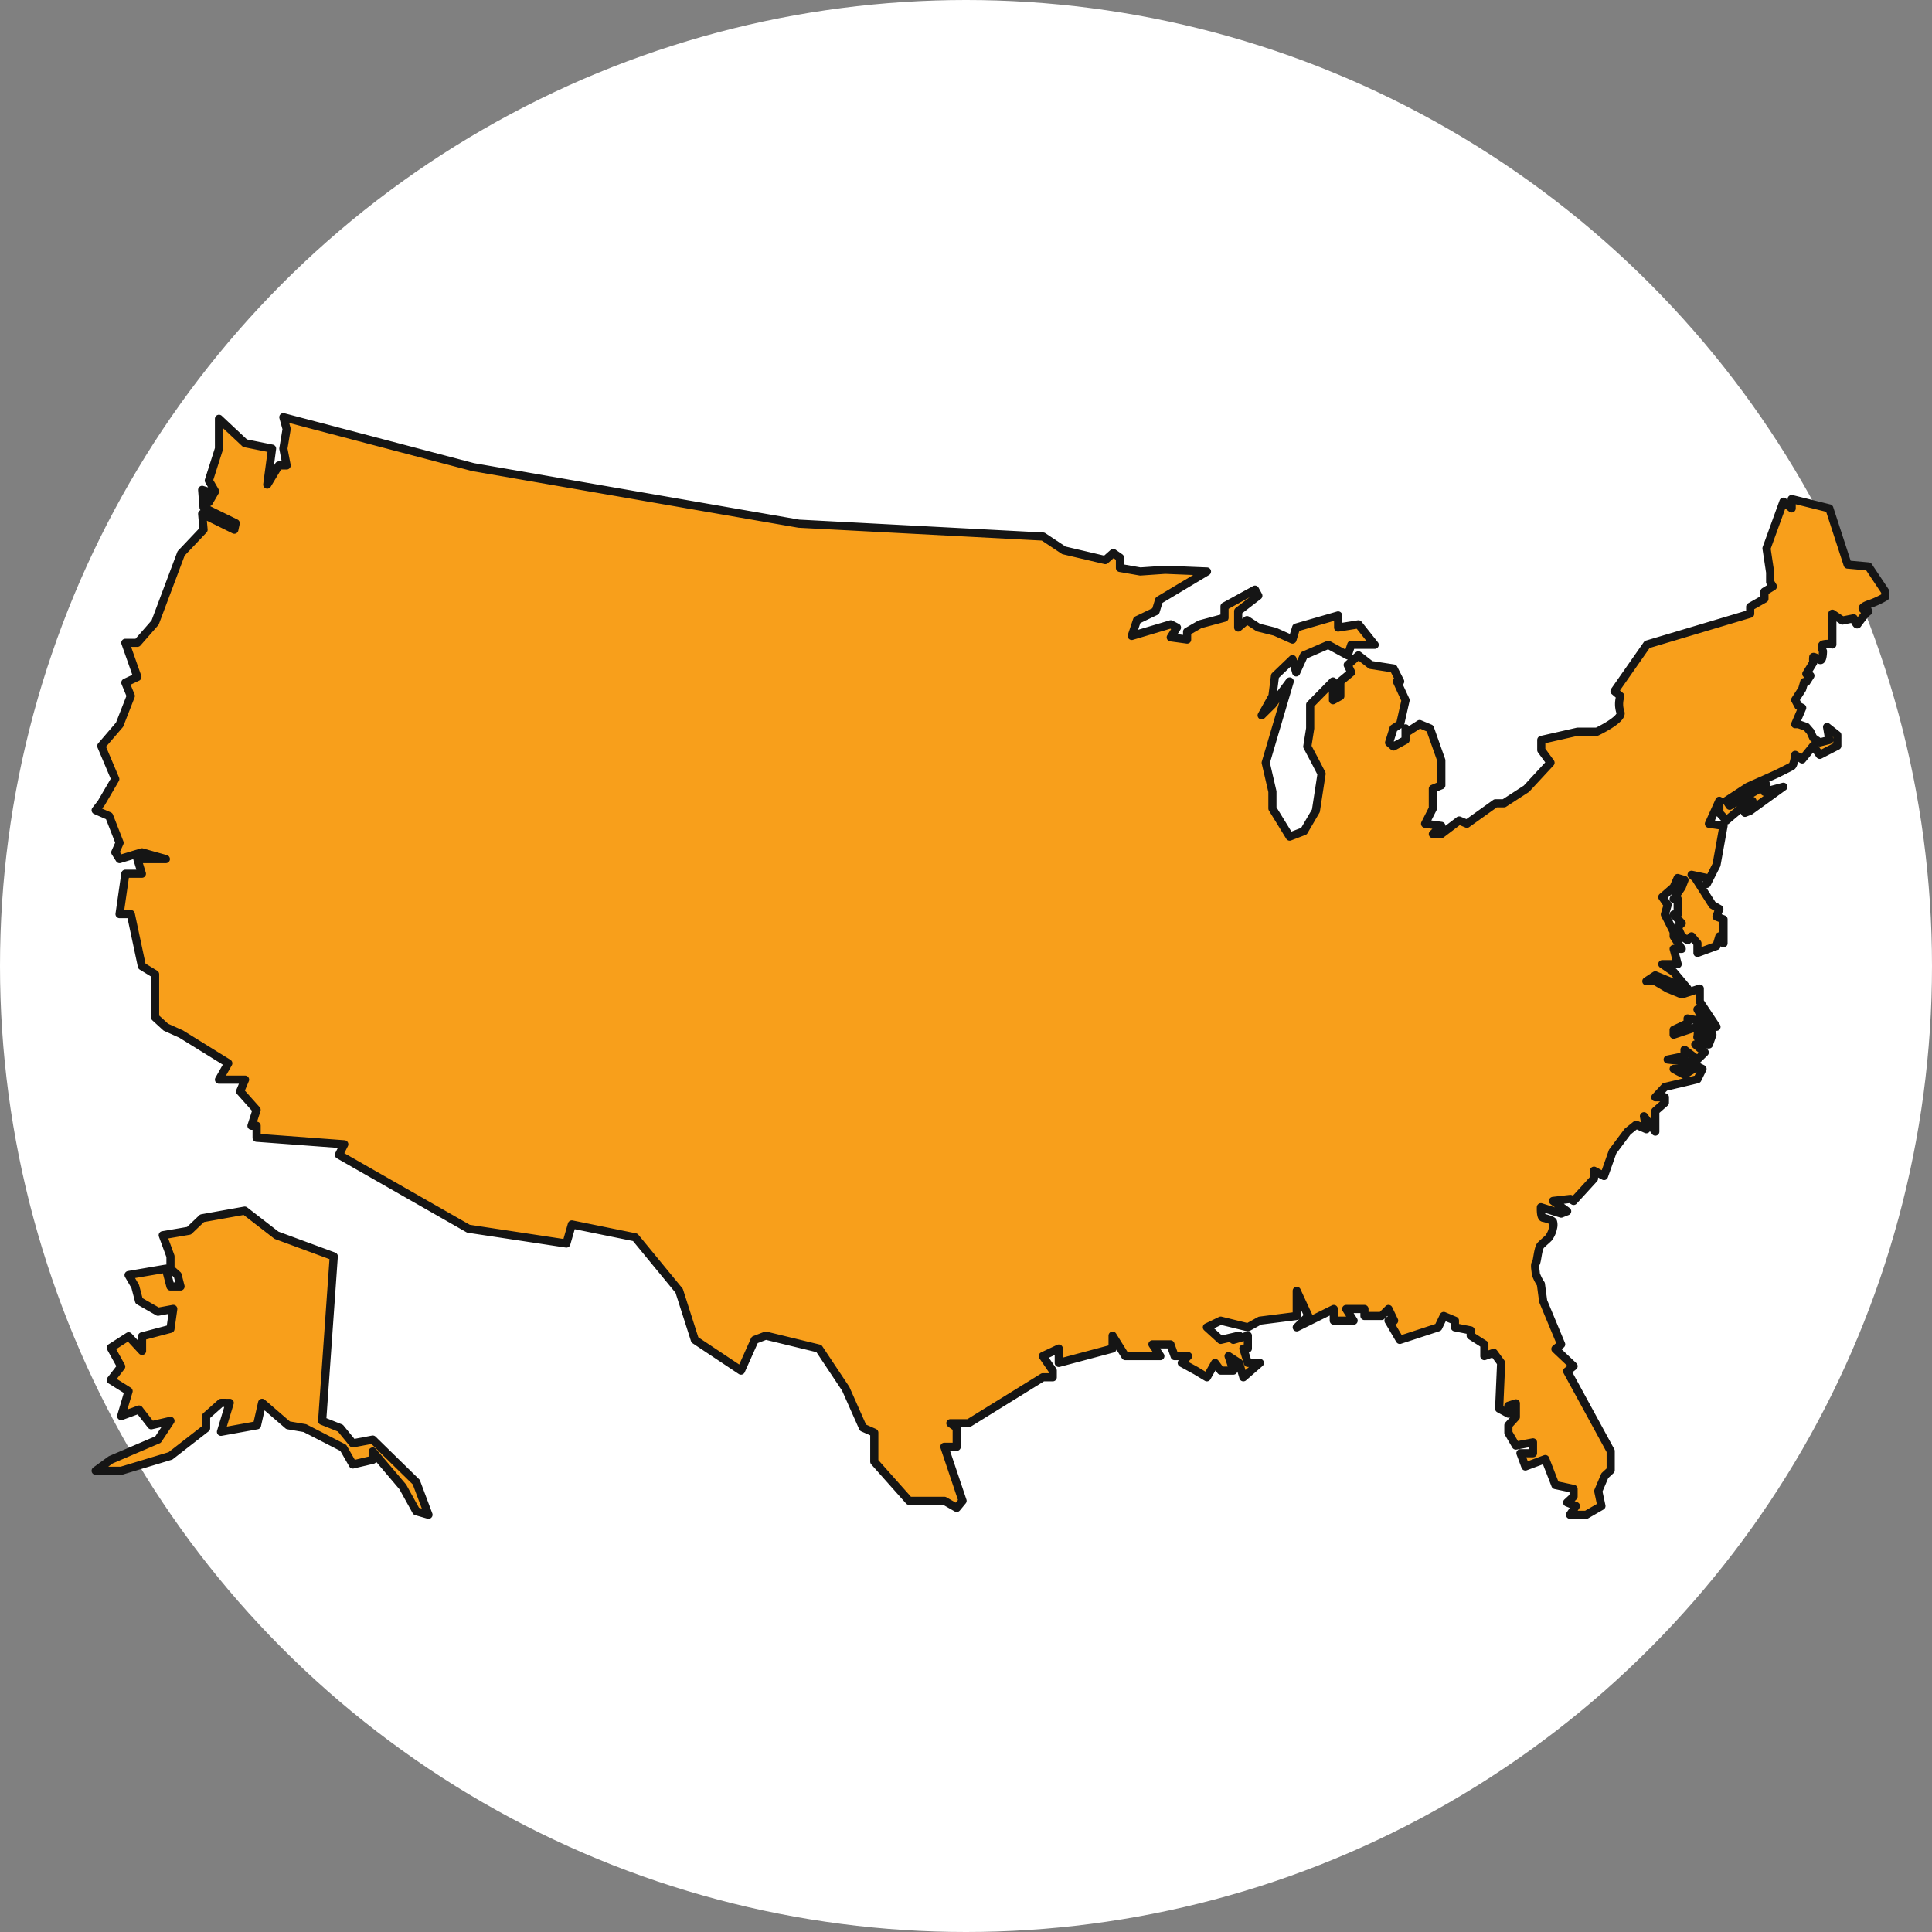 <svg xmlns="http://www.w3.org/2000/svg" width="474" height="474" viewBox="0 0 474 474">
  <rect x="0" y="0" width="474" height="474" fill="#808080" stroke="none"/>
  <g id="hero-usa" transform="translate(-843.378 -208.923)">
    <circle id="Ellipse_2061" data-name="Ellipse 2061" cx="237" cy="237" r="237" transform="translate(843.378 208.923)" fill="#fff"/>
    <g id="usa" transform="translate(866.848 311.285)">
      <path id="Union_1" data-name="Union 1" d="M361.716,269.276l1.447-2.152-2.148-.861,1.577-1.466V262.93l-4.463-.948-2.477-6.375-4.884,1.814-1.211-3.25h3.077v-2.66l-4.2.788-1.837-3.134v-1.852l1.837-2.017V241.94l-1.837.595v1.935l-2.264-1.233.489-11.216-1.81-2.472-2.307.8v-2.883l-3.351-2.138v-1.277l-3.869-.764v-1.63l-2.752-1.151-1.335,2.781-9.436,3.086-2.772-4.716h1.379l-1.379-2.868-1.717,1.717h-4.183v-1.717H306.8l1.827,2.868h-4.865v-2.868l-9.087,4.5,2.858-2.781-2.858-6.176V220.5l-9.045,1.151-2.946,1.63-6.664-1.63-3.386,1.63,3.386,3.086,4.508-1.045-1.4,1.045,3.555-1.045V228.5h-1.1l1.1,3.521h2.946l-4.048,3.521-1.055-3.521-2.573-1.673,1.175,3.56h-3.11l-1.388-1.886-2,3.521-2.722-1.635-3.444-1.886,1.553-1.673h-3.307l-1.026-2.883h-4.412l1.939,2.883h-8.589l-3.13-5.02V228.5l-13.2,3.521V228.5l-3.918,1.848,2.438,3.56v1.635h-2.438l-18.22,11.274h-4.455l1.553,1.1v4.677h-3.027l4.458,13.257-1.431,1.732-3.027-1.732h-8.649l-8.55-9.615v-7.1l-2.776-1.224-4.231-9.547-6.568-9.867-13.041-3.173-2.717,1.045-3.37,7.535-11.314-7.535-3.851-12.043-10.78-13.122-15.549-3.163-1.345,4.687-24.024-3.637L59.683,180.955l1.307-2.573-21.5-1.606v-2.945H38.229l1.256-3.894L35.442,165.4l1.209-2.878H30.257l2.28-4.019-11.58-7.177-3.741-1.683-2.634-2.409V136.657l-3.246-1.983L8.619,121.906H5.861L7.28,112h4.057l-1.1-3.594h6.983l-5.88-1.654-5.475,1.654-1.049-1.654,1.049-2.341L3.313,97.863,0,96.422l1.378-1.77,3.43-5.876-3.43-8.111,4.479-5.223,2.758-7.057L7.28,65.12l2.954-1.4L7.28,55.345h2.954l4.349-4.967,6.375-16.962,5.514-5.823L26.127,23.7l7.892,3.889L34.358,26l-7.888-3.86-.343-4.314,1.238.368.4,2.66,1.54-2.66-1.54-2.66,2.491-7.826V.387l6.394,5.993,6.627,1.33L42.1,16.531l2.826-4.7h1.926l-.8-4.126.8-4.817L46.048,0,92.635,12.251,172.52,26.117l59.925,3.158,5.1,3.386L247.7,35.046l1.959-1.736,1.644,1.141v2.52l4.987.875,6.108-.421,10.25.421-11.754,7.042-.827,2.7-4.575,2.191-1.3,3.874,9.572-2.849,1.518.788L263.767,54l4.01.547v-1.93l3.138-1.809,6.042-1.625V46.412l7.477-4.106.817,1.485-4.943,3.8v4l2.157-1.814L285.25,51.6l4.087,1.02,4.294,1.93.9-2.95,10.3-2.97V51.6l4.983-.788,3.985,5.02h-5.755l-.87,2.592-4.765-2.592-5.967,2.592L294.536,62.6l-.9-3.255-4.294,4.116-.634,4.967-2.64,4.716,2.64-2.617,4.241-5.7-5.886,19.936,1.644,7.1v4.126l4.241,6.907,3.5-1.345,2.925-5,1.394-9.078-1.394-2.709-2.108-3.98.706-4.44V70.527l5.6-5.7v4.6l1.8-1v-3.6l2.679-2.225-.87-1.823,2.64-2.355,3.022,2.355,5.585.861,1.621,3.187h-.793l2.118,4.6-1.325,5.852-1.621,1.059-1.092,3.5,1.092.943,2.946-1.6V76.34l.552.817,2.9-1.877,2.536,1.059,2.785,7.855v6.1l-2.079.856v4.837l-1.9,3.753,3.981.522-2.079,2h2.079l4.377-3.323,1.9.8,7.018-5.02h2.079l5.5-3.569,5.914-6.389-2.268-3.11V79.179l8.9-2.022h4.749s6.525-3.076,5.76-4.8a6.178,6.178,0,0,1,0-3.927l-1.44-1.233,8-11.443,25.29-7.545v-1.7l3.492-1.973V42.784l2.071-1.272-.668-1.088V38.078l-.894-5.915,4.154-11.443,2.022,1.644V20.077l9.239,2.288,4.488,13.784,5.113.459,4.124,6.176v1.267a20.7,20.7,0,0,1-4.124,1.877c-3.231,1.219,0,1.683,0,1.683l-.716.595s-1.67,2.123-1.95,2.554-.957-1.427-.957-1.427l-2.772.551-2.466-1.678v7.545a4.544,4.544,0,0,0-2.3,0c-.663.372,0,1.664,0,1.664s-.01,2.573-.774,2.118-1.514-.837-1.611-.706a6.131,6.131,0,0,0,0,1.359l-1.7,2.771,1,.464-1,1.553h-.527l-.484,1.7-1.717,2.675.793,1.485.924.474-1.717,4h.793l1.935.682,1,1.161.7,1.519L423,79.784l2.337-.6L424.79,76l2.514,1.978v2.641L423,82.836l-1.611-2.22-2.707,3.332-1.717-1.112s-.252,2.467-.866,2.81-3.788,1.915-3.788,1.915l-6.959,3.1L400.09,94.1l.8,1.224,9.025-5.132L409.41,91.9l4.662-1.238-8.154,5.9-1.272.493s2.219-2.636,1.8-2.95-6.361,4.841-6.361,4.841l-1.732-1.891V94.1L395.8,99.74l3.585.522-1.723,9.557-2.37,4.667V113.05l-3.743-.793.909.793,4.2,6.6,1.7.992-.7,1.882,1.723.667v5.877l-1.022-1.707-.7,2.355-4.672,1.712v-2.36l-1.441-1.707-.972.948-1.443-.948-1-2.225,1-.982L387.146,122h.987v-3.811h-.987l1.983-2.887.678-1.756-1.674-.493-.987,2.249-2.785,2.423,1.315,1.925L384.994,122l2.152,4.251v1.108l1.983,3.081h-1.983l.987,3.744h-3.772l2.785,1.906,3.426,4.092-7.928-3.25-2.2,1.446h2.2l3.032,1.8,3.453,1.432,4.426-1.432v3.192l4.1,6.181-4.672-4.276,1.234,2.235-1.234.479-2.413-.479v1.166l-3.426,1.615v1.2l5.839-1.944a7.162,7.162,0,0,1,0,2.423c-.26.59,1.784,0,1.784,0l-.551-3.3H395.8l.86,2.82-.86,2.394h-3.343l2.317,1.954-1.784,1.751-3.177-2.409v1.567l-4.131.842,5.867.667-.972,1.635h-3.426l.987.561,1.674.856,3.177-2.046,1.234.629-1.234,2.52-7.991,1.9-2.35,2.53h2.35v1.316l-2.35,2.065v5.049l-2.786-3.773.585,3.182-2.5-1.1-2.1,1.688-3.672,4.914-2.114,5.983-2.457-1.306V186.8l-5.006,5.475-.8-.493-4.246.493,3.467,2.534-1.474.58-4.973-1.572s-.126,2.472.561,2.6,2.254.59,2.418.963a2.9,2.9,0,0,1,0,1.519,5.777,5.777,0,0,1-1.113,2.486c-.541.537-1.122,1-1.866,1.727s-.884,4.126-1.262,4.483.053,2.089,0,2.539a10.769,10.769,0,0,0,1.262,2.53l.561,4.2,4.412,10.6-1.412,1.137,4.463,4.218-1.577,1.243,10.68,19.583v4.691l-1.437,1.335-1.614,3.792.778,3.661-3.729,2.152ZM78.651,268.4l-3.3-5.968-7.371-8.691v2.041l-4.89,1.151-2.335-4.072-9.42-4.841-4.131-.706-6.369-5.5-1.249,5.5-8.841,1.606,2.148-7.1H30.745l-3.652,3.255v2.95l-8.738,6.8L6.266,258.476H0l3.713-2.694,11.59-4.958,3.052-4.59-4.718,1.079-3-3.855-4.375,1.611,1.815-6.123-4.367-2.733,2.553-3.3L3.713,228.3l4.367-2.8,3.3,3.574V225.5l6.97-1.843.687-4.89-3.739.692-4.662-2.665-.926-3.531-1.634-2.805,9.127-1.562,1.148,4.367h2.47l-.721-2.805L18.355,208.9v-3.018l-1.9-5.185,6.437-1.107,3.21-3.062,10.466-1.872,7.8,6.041,14.047,5.185-2.849,40.356,4.479,1.785,3.045,3.729,4.89-.924,10.67,10.432,3.005,8.014Z" transform="translate(0 0)" fill="#f89f1b" stroke="#151515" stroke-linecap="round" stroke-linejoin="round" stroke-width="2"/>
    </g>
  </g>
</svg>
